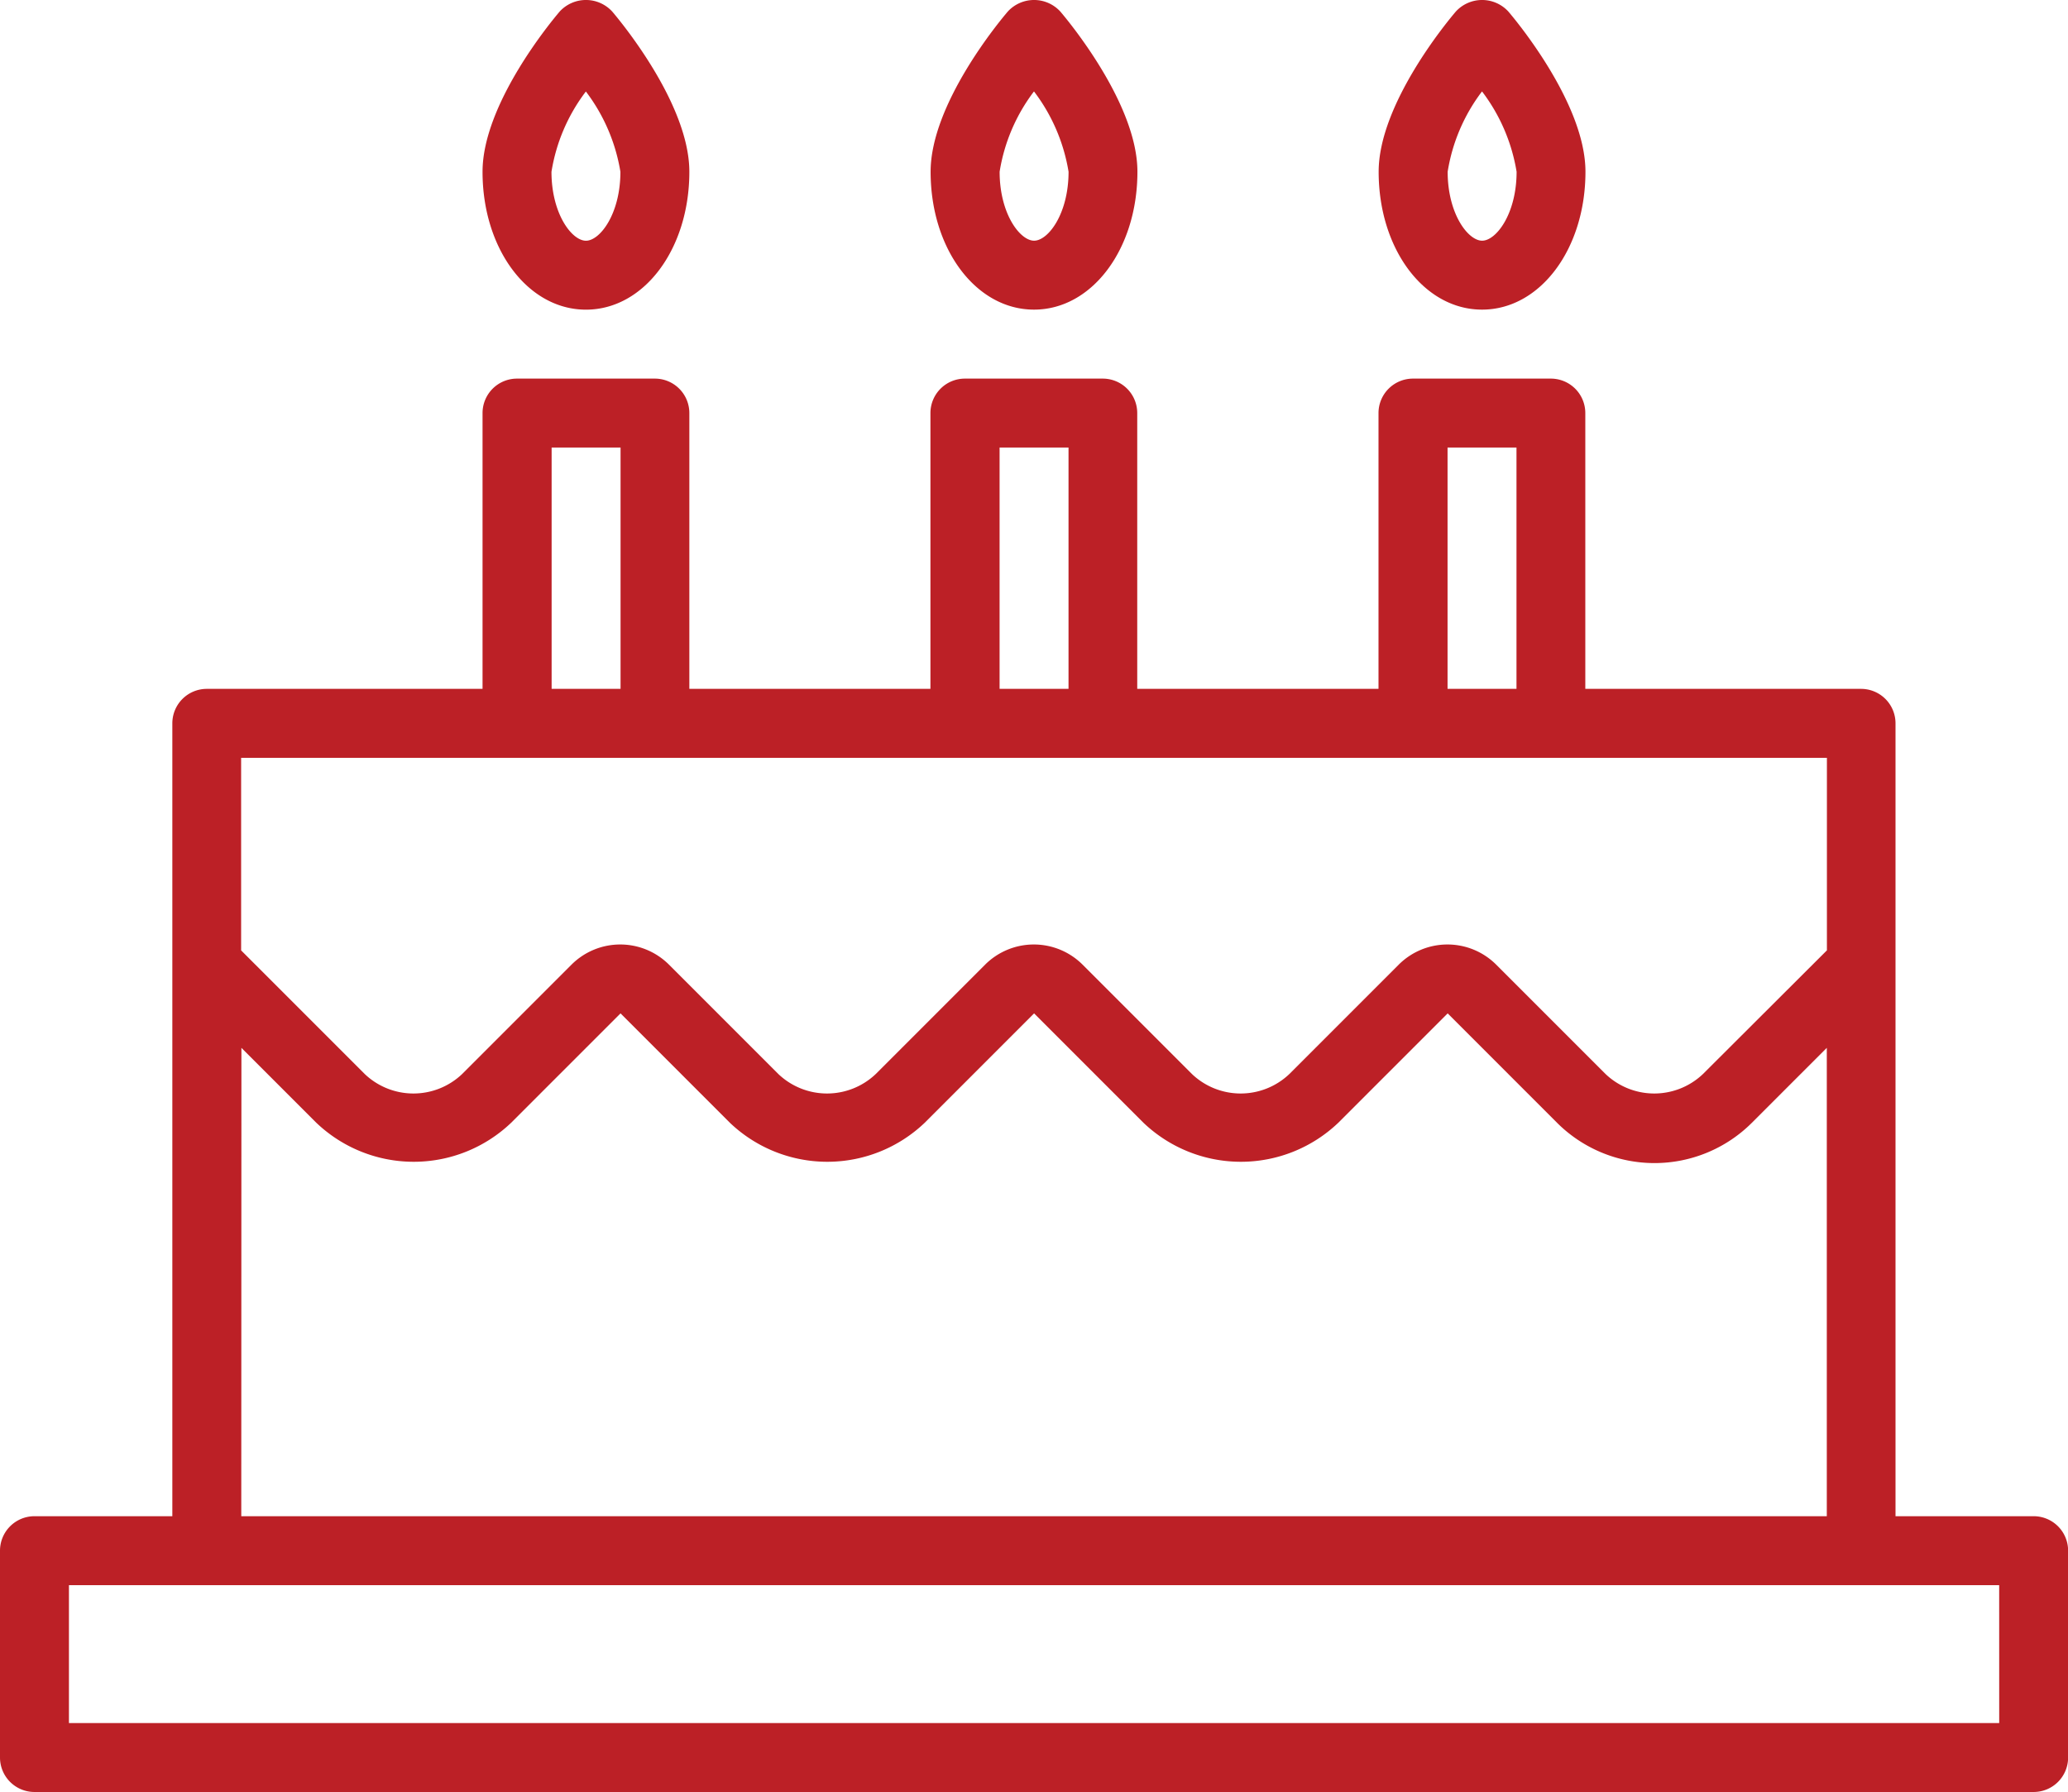 <svg xmlns="http://www.w3.org/2000/svg" width="55.859" height="48.396" viewBox="0 0 55.859 48.396">
    <g id="noun-birthday-975694" transform="translate(-87.5 -24.964)">
        <path id="Trazado_8971" data-name="Trazado 8971" d="M142.428,214.473H138.7V193.06a.931.931,0,0,0-.931-.931h-7.448v-7.448a.931.931,0,0,0-.931-.931h-3.724a.931.931,0,0,0-.931.931v7.448h-6.517v-7.448a.931.931,0,0,0-.931-.931h-3.724a.931.931,0,0,0-.931.931v7.448H106.12v-7.448a.931.931,0,0,0-.931-.931h-3.724a.931.931,0,0,0-.931.931v7.448H93.086a.931.931,0,0,0-.931.931v21.413H88.431a.931.931,0,0,0-.931.931v5.586a.931.931,0,0,0,.931.931h54a.931.931,0,0,0,.931-.931V215.4A.931.931,0,0,0,142.428,214.473ZM126.6,185.612h1.862v6.517H126.6Zm-12.1,0h1.862v6.517H114.5Zm-12.1,0h1.862v6.517H102.4Zm-.931,8.379h35.378v5.2L133.5,202.53a1.908,1.908,0,0,1-2.633,0l-2.953-2.953a1.864,1.864,0,0,0-2.633,0l-2.953,2.953a1.908,1.908,0,0,1-2.633,0l-2.953-2.953a1.864,1.864,0,0,0-2.633,0l-2.953,2.953a1.908,1.908,0,0,1-2.633,0l-2.953-2.953a1.864,1.864,0,0,0-2.633,0l-2.953,2.953a1.908,1.908,0,0,1-2.633,0l-3.338-3.338v-5.2Zm-7.448,7.833,2.022,2.022a3.812,3.812,0,0,0,5.265,0l2.953-2.953,2.953,2.953a3.812,3.812,0,0,0,5.265,0l2.953-2.953,2.953,2.953a3.812,3.812,0,0,0,5.265,0l2.953-2.953,2.953,2.953a3.725,3.725,0,0,0,5.266,0l2.022-2.022v12.649H94.017Zm47.48,18.235H89.362v-3.724H141.5Z" transform="translate(0 -148.561)" fill="#bc2026"/>
        <path id="Trazado_8972" data-name="Trazado 8972" d="M212.084,87.96c-.213.25-2.084,2.495-2.084,4.328,0,2.088,1.226,3.724,2.793,3.724s2.793-1.636,2.793-3.724c0-1.833-1.871-4.078-2.084-4.328A.963.963,0,0,0,212.084,87.96Zm.709,6.19c-.38,0-.931-.725-.931-1.862a4.839,4.839,0,0,1,.929-2.168,4.884,4.884,0,0,1,.933,2.168C213.724,93.425,213.173,94.15,212.793,94.15Z" transform="translate(-109.466 -62.685)" fill="#bc2026"/>
        <path id="Trazado_8973" data-name="Trazado 8973" d="M326.542,96.017c1.567,0,2.793-1.636,2.793-3.724,0-1.833-1.871-4.078-2.084-4.328a.963.963,0,0,0-1.416,0c-.214.25-2.086,2.495-2.086,4.328,0,2.088,1.226,3.724,2.793,3.724Zm0-5.892a4.884,4.884,0,0,1,.933,2.168c0,1.137-.551,1.862-.931,1.862s-.931-.725-.931-1.862A4.839,4.839,0,0,1,326.54,90.125Z" transform="translate(-211.112 -62.691)" fill="#bc2026"/>
        <path id="Trazado_8974" data-name="Trazado 8974" d="M440.292,96.017c1.567,0,2.793-1.636,2.793-3.724,0-1.833-1.871-4.078-2.084-4.328a.963.963,0,0,0-1.416,0c-.214.25-2.086,2.495-2.086,4.328,0,2.088,1.226,3.724,2.793,3.724Zm0-5.892a4.884,4.884,0,0,1,.933,2.168c0,1.137-.551,1.862-.931,1.862s-.931-.725-.931-1.862A4.838,4.838,0,0,1,440.29,90.125Z" transform="translate(-312.76 -62.691)" fill="#bc2026"/>
    </g>
</svg>